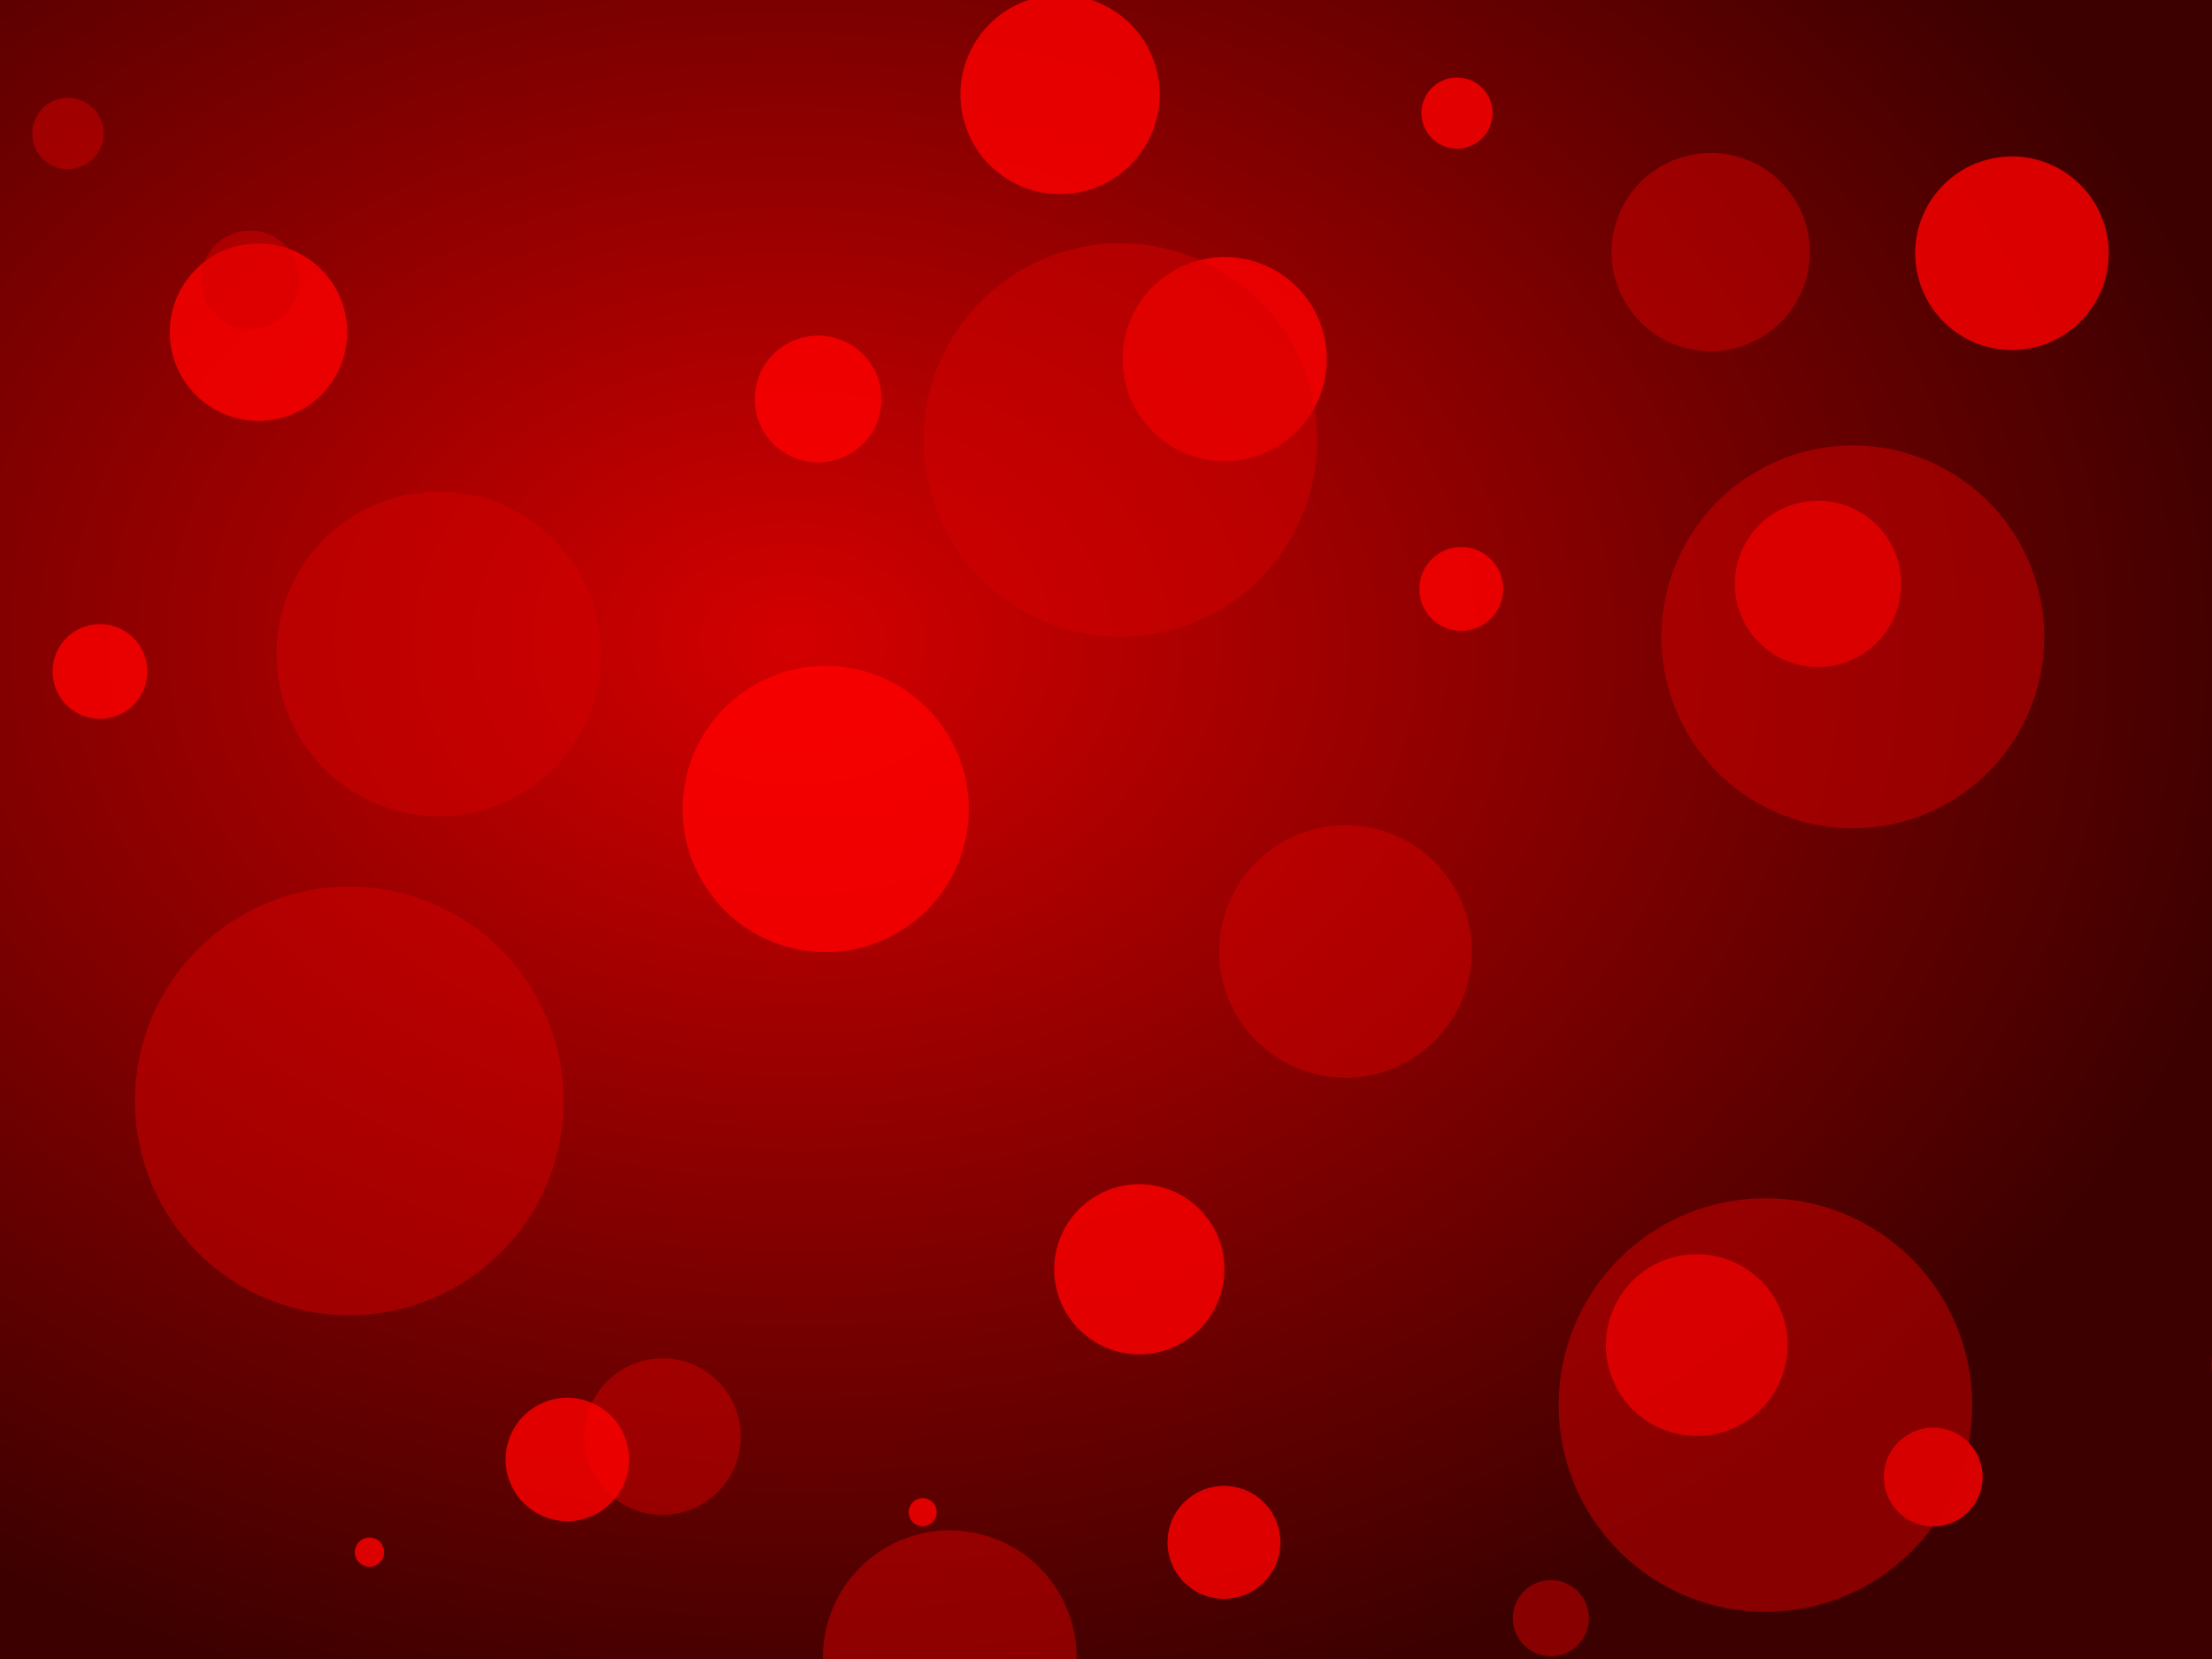 <?xml version="1.0" encoding="UTF-8" standalone="no"?>
<!-- Created with Inkscape (http://www.inkscape.org/) -->

<svg
   xmlns:dc="http://purl.org/dc/elements/1.1/"
   xmlns:cc="http://creativecommons.org/ns#"
   xmlns:rdf="http://www.w3.org/1999/02/22-rdf-syntax-ns#"
   xmlns:svg="http://www.w3.org/2000/svg"
   xmlns="http://www.w3.org/2000/svg"
   xmlns:xlink="http://www.w3.org/1999/xlink"
   xmlns:sodipodi="http://sodipodi.sourceforge.net/DTD/sodipodi-0.dtd"
   xmlns:inkscape="http://www.inkscape.org/namespaces/inkscape"
   width="640"
   height="480"
   id="svg2"
   version="1.1"
   inkscape:version="0.48.4 r9939"
   sodipodi:docname="bg_intro.svg"
   inkscape:export-filename="/home/bibi09/Documents/ESIL/Annee_3/Semestre_1/Analyse_Image_Avancee/santa/media/img/src/bg_intro.png"
   inkscape:export-xdpi="90"
   inkscape:export-ydpi="90">
  <defs
     id="defs4">
    <linearGradient
       inkscape:collect="always"
       id="linearGradient4777">
      <stop
         style="stop-color:#322e21;stop-opacity:1;"
         offset="0"
         id="stop4779" />
      <stop
         style="stop-color:#322e21;stop-opacity:0;"
         offset="1"
         id="stop4781" />
    </linearGradient>
    <linearGradient
       id="linearGradient4560">
      <stop
         style="stop-color:#c1aa40;stop-opacity:1;"
         offset="0"
         id="stop4562" />
      <stop
         id="stop4574"
         offset="0.149"
         style="stop-color:#e2c646;stop-opacity:1;" />
      <stop
         id="stop4570"
         offset="0.61"
         style="stop-color:#c1aa40;stop-opacity:1;" />
      <stop
         style="stop-color:#f6d74a;stop-opacity:1;"
         offset="1"
         id="stop4564" />
    </linearGradient>
    <linearGradient
       id="linearGradient4552">
      <stop
         style="stop-color:#000000;stop-opacity:1;"
         offset="0"
         id="stop4554" />
      <stop
         style="stop-color:#000000;stop-opacity:0;"
         offset="1"
         id="stop4556" />
    </linearGradient>
    <inkscape:path-effect
       effect="spiro"
       id="path-effect4550"
       is_visible="true" />
    <linearGradient
       id="linearGradient4540">
      <stop
         style="stop-color:#fff6d0;stop-opacity:1;"
         offset="0"
         id="stop4542" />
      <stop
         style="stop-color:#fcd94f;stop-opacity:1;"
         offset="1"
         id="stop4544" />
    </linearGradient>
    <inkscape:path-effect
       effect="spiro"
       id="path-effect4538"
       is_visible="true" />
    <linearGradient
       id="linearGradient3755">
      <stop
         style="stop-color:#d40000;stop-opacity:1;"
         offset="0"
         id="stop3757" />
      <stop
         style="stop-color:#3c0000;stop-opacity:1;"
         offset="1"
         id="stop3759" />
    </linearGradient>
    <radialGradient
       inkscape:collect="always"
       xlink:href="#linearGradient3755"
       id="radialGradient3761"
       cx="250.155"
       cy="184.841"
       fx="250.155"
       fy="184.841"
       r="335.371"
       gradientTransform="matrix(1.292,0.018,-0.013,0.957,-91.462,4.549)"
       gradientUnits="userSpaceOnUse" />
    <radialGradient
       inkscape:collect="always"
       xlink:href="#linearGradient4119-0"
       id="radialGradient4125-8"
       cx="257.143"
       cy="379.643"
       fx="257.143"
       fy="379.643"
       r="60.046"
       gradientTransform="matrix(1,0,0,1.155,0,-58.731)"
       gradientUnits="userSpaceOnUse" />
    <linearGradient
       inkscape:collect="always"
       id="linearGradient4119-0">
      <stop
         style="stop-color:#ffeeaa;stop-opacity:1;"
         offset="0"
         id="stop4121-5" />
      <stop
         style="stop-color:#ffeeaa;stop-opacity:0;"
         offset="1"
         id="stop4123-0" />
    </linearGradient>
    <radialGradient
       inkscape:collect="always"
       xlink:href="#linearGradient4119-2"
       id="radialGradient4125-4"
       cx="257.143"
       cy="379.643"
       fx="257.143"
       fy="379.643"
       r="60.046"
       gradientTransform="matrix(1,0,0,1.155,0,-58.731)"
       gradientUnits="userSpaceOnUse" />
    <linearGradient
       inkscape:collect="always"
       id="linearGradient4119-2">
      <stop
         style="stop-color:#ffeeaa;stop-opacity:1;"
         offset="0"
         id="stop4121-9" />
      <stop
         style="stop-color:#ffeeaa;stop-opacity:0;"
         offset="1"
         id="stop4123-8" />
    </linearGradient>
    <linearGradient
       inkscape:collect="always"
       id="linearGradient4119-6">
      <stop
         style="stop-color:#ffeeaa;stop-opacity:1;"
         offset="0"
         id="stop4121-6" />
      <stop
         style="stop-color:#ffeeaa;stop-opacity:0;"
         offset="1"
         id="stop4123-6" />
    </linearGradient>
    <filter
       color-interpolation-filters="sRGB"
       inkscape:collect="always"
       id="filter4214-2">
      <feGaussianBlur
         inkscape:collect="always"
         stdDeviation="3.235"
         id="feGaussianBlur4216-0" />
    </filter>
    <radialGradient
       inkscape:collect="always"
       xlink:href="#linearGradient4119-0-7"
       id="radialGradient4226-4"
       gradientUnits="userSpaceOnUse"
       gradientTransform="matrix(1,0,0,1.155,0,-58.731)"
       cx="257.143"
       cy="379.643"
       fx="257.143"
       fy="379.643"
       r="60.046" />
    <linearGradient
       inkscape:collect="always"
       id="linearGradient4119-0-7">
      <stop
         style="stop-color:#ffeeaa;stop-opacity:1;"
         offset="0"
         id="stop4121-5-1" />
      <stop
         style="stop-color:#ffeeaa;stop-opacity:0;"
         offset="1"
         id="stop4123-0-4" />
    </linearGradient>
    <linearGradient
       inkscape:collect="always"
       xlink:href="#linearGradient4560-8"
       id="linearGradient4566-7"
       x1="-77.201"
       y1="334.033"
       x2="744.911"
       y2="334.033"
       gradientUnits="userSpaceOnUse" />
    <linearGradient
       id="linearGradient4560-8">
      <stop
         style="stop-color:#ac0019;stop-opacity:1;"
         offset="0"
         id="stop4562-9" />
      <stop
         id="stop4574-5"
         offset="0.149"
         style="stop-color:#ff2b2b;stop-opacity:1;" />
      <stop
         id="stop4570-6"
         offset="0.61"
         style="stop-color:#ac0019;stop-opacity:1;" />
      <stop
         style="stop-color:#ff7068;stop-opacity:1;"
         offset="1"
         id="stop4564-2" />
    </linearGradient>
    <inkscape:path-effect
       effect="spiro"
       id="path-effect4550-1"
       is_visible="true" />
    <linearGradient
       inkscape:collect="always"
       xlink:href="#linearGradient4560-6"
       id="linearGradient4566-9"
       x1="-77.201"
       y1="334.033"
       x2="744.911"
       y2="334.033"
       gradientUnits="userSpaceOnUse" />
    <linearGradient
       id="linearGradient4560-6">
      <stop
         style="stop-color:#c1aa40;stop-opacity:1;"
         offset="0"
         id="stop4562-2" />
      <stop
         id="stop4574-7"
         offset="0.149"
         style="stop-color:#e2c646;stop-opacity:1;" />
      <stop
         id="stop4570-0"
         offset="0.61"
         style="stop-color:#c1aa40;stop-opacity:1;" />
      <stop
         style="stop-color:#f6d74a;stop-opacity:1;"
         offset="1"
         id="stop4564-0" />
    </linearGradient>
    <inkscape:path-effect
       effect="spiro"
       id="path-effect4550-0"
       is_visible="true" />
    <linearGradient
       gradientTransform="translate(0,526.362)"
       y2="334.033"
       x2="744.911"
       y1="334.033"
       x1="-77.201"
       gradientUnits="userSpaceOnUse"
       id="linearGradient4637-6"
       xlink:href="#linearGradient4560-6-6"
       inkscape:collect="always" />
    <linearGradient
       id="linearGradient4560-6-6">
      <stop
         style="stop-color:#c1aa40;stop-opacity:1;"
         offset="0"
         id="stop4562-2-6" />
      <stop
         id="stop4574-7-8"
         offset="0.149"
         style="stop-color:#e2c646;stop-opacity:1;" />
      <stop
         id="stop4570-0-8"
         offset="0.61"
         style="stop-color:#c1aa40;stop-opacity:1;" />
      <stop
         style="stop-color:#f6d74a;stop-opacity:1;"
         offset="1"
         id="stop4564-0-1" />
    </linearGradient>
    <inkscape:path-effect
       effect="spiro"
       id="path-effect4550-0-8"
       is_visible="true" />
    <linearGradient
       inkscape:collect="always"
       xlink:href="#linearGradient4560-65"
       id="linearGradient4566-77"
       x1="-77.201"
       y1="334.033"
       x2="744.911"
       y2="334.033"
       gradientUnits="userSpaceOnUse" />
    <linearGradient
       id="linearGradient4560-65">
      <stop
         style="stop-color:#c1aa40;stop-opacity:1;"
         offset="0"
         id="stop4562-4" />
      <stop
         id="stop4574-8"
         offset="0.149"
         style="stop-color:#e2c646;stop-opacity:1;" />
      <stop
         id="stop4570-4"
         offset="0.61"
         style="stop-color:#c1aa40;stop-opacity:1;" />
      <stop
         style="stop-color:#f6d74a;stop-opacity:1;"
         offset="1"
         id="stop4564-3" />
    </linearGradient>
    <inkscape:path-effect
       effect="spiro"
       id="path-effect4550-8"
       is_visible="true" />
    <linearGradient
       inkscape:collect="always"
       xlink:href="#linearGradient4777"
       id="linearGradient4783"
       x1="57.429"
       y1="1008.077"
       x2="345.429"
       y2="1008.077"
       gradientUnits="userSpaceOnUse" />
    <filter
       id="filter4797"
       style="color-interpolation-filters:sRGB;"
       inkscape:label="Drop Shadow">
      <feFlood
         id="feFlood4799"
         flood-opacity="0.5"
         flood-color="rgb(0,0,0)"
         result="flood" />
      <feComposite
         id="feComposite4801"
         in2="SourceGraphic"
         in="flood"
         operator="in"
         result="composite1" />
      <feGaussianBlur
         id="feGaussianBlur4803"
         in="composite"
         stdDeviation="2"
         result="blur" />
      <feOffset
         id="feOffset4805"
         dx="4"
         dy="4"
         result="offset" />
      <feComposite
         id="feComposite4807"
         in2="offset"
         in="SourceGraphic"
         operator="over"
         result="composite2" />
    </filter>
    <radialGradient
       inkscape:collect="always"
       xlink:href="#linearGradient4119-6"
       id="radialGradient4020"
       gradientUnits="userSpaceOnUse"
       gradientTransform="matrix(1,0,0,1.155,0,-58.731)"
       cx="257.143"
       cy="379.643"
       fx="257.143"
       fy="379.643"
       r="60.046" />
    <radialGradient
       inkscape:collect="always"
       xlink:href="#linearGradient4119-0-7"
       id="radialGradient4022"
       gradientUnits="userSpaceOnUse"
       gradientTransform="matrix(1,0,0,1.155,0,-58.731)"
       cx="257.143"
       cy="379.643"
       fx="257.143"
       fy="379.643"
       r="60.046" />
  </defs>
  <sodipodi:namedview
     id="base"
     pagecolor="#ffffff"
     bordercolor="#666666"
     borderopacity="1.0"
     inkscape:pageopacity="0.0"
     inkscape:pageshadow="2"
     inkscape:zoom="0.7"
     inkscape:cx="226.51959"
     inkscape:cy="162.01284"
     inkscape:document-units="px"
     inkscape:current-layer="layer1"
     showgrid="false"
     showguides="true"
     inkscape:guide-bbox="true"
     inkscape:window-width="1366"
     inkscape:window-height="682"
     inkscape:window-x="0"
     inkscape:window-y="30"
     inkscape:window-maximized="1" />
  <g
     inkscape:label="Calque 1"
     inkscape:groupmode="layer"
     id="layer1"
     transform="translate(0,-572.362)">
    <rect
       style="opacity:1;fill:url(#radialGradient3761);fill-opacity:1;stroke:none"
       id="rect2985"
       width="670.741"
       height="496.995"
       x="-11.112"
       y="-3.863"
       transform="translate(0,572.362)" />
    <path
       transform="matrix(0.292,-0.072,0.072,0.292,94.432,561.511)"
       d="m -246.477,100.183 c 0,18.968 -15.377,34.345 -34.345,34.345 -18.968,0 -34.345,-15.377 -34.345,-34.345 0,-18.968 15.377,-34.345 34.345,-34.345 18.968,0 34.345,15.377 34.345,34.345 z"
       sodipodi:ry="34.345188"
       sodipodi:rx="34.345188"
       sodipodi:cy="100.18264"
       sodipodi:cx="-280.82242"
       id="use4023"
       style="opacity:0.5;fill:#d40000;fill-opacity:1;stroke:none"
       sodipodi:type="arc" />
    <path
       d="m -246.477,100.183 c 0,18.968 -15.377,34.345 -34.345,34.345 -18.968,0 -34.345,-15.377 -34.345,-34.345 0,-18.968 15.377,-34.345 34.345,-34.345 18.968,0 34.345,15.377 34.345,34.345 z"
       sodipodi:ry="34.345188"
       sodipodi:rx="34.345188"
       sodipodi:cy="100.18264"
       sodipodi:cx="-280.82242"
       id="use4025"
       style="opacity:0.8;fill:#ff0000;fill-opacity:1;stroke:none"
       sodipodi:type="arc"
       transform="matrix(0.615,0.601,-0.601,0.615,587.261,783.422)" />
    <path
       d="m -246.477,100.183 c 0,18.968 -15.377,34.345 -34.345,34.345 -18.968,0 -34.345,-15.377 -34.345,-34.345 0,-18.968 15.377,-34.345 34.345,-34.345 18.968,0 34.345,15.377 34.345,34.345 z"
       sodipodi:ry="34.345188"
       sodipodi:rx="34.345188"
       sodipodi:cy="100.18264"
       sodipodi:cx="-280.82242"
       id="use4027"
       style="opacity:0.8;fill:#ff0000;fill-opacity:1;stroke:none"
       sodipodi:type="arc"
       transform="matrix(0.747,-0.023,0.023,0.747,282.258,587.175)" />
    <path
       transform="matrix(0.353,0.217,-0.217,0.353,193.231,678.888)"
       d="m -246.477,100.183 c 0,18.968 -15.377,34.345 -34.345,34.345 -18.968,0 -34.345,-15.377 -34.345,-34.345 0,-18.968 15.377,-34.345 34.345,-34.345 18.968,0 34.345,15.377 34.345,34.345 z"
       sodipodi:ry="34.345188"
       sodipodi:rx="34.345188"
       sodipodi:cy="100.18264"
       sodipodi:cx="-280.82242"
       id="use4029"
       style="opacity:0.5;fill:#d40000;fill-opacity:1;stroke:none"
       sodipodi:type="arc" />
    <path
       d="m -246.477,100.183 c 0,18.968 -15.377,34.345 -34.345,34.345 -18.968,0 -34.345,-15.377 -34.345,-34.345 0,-18.968 15.377,-34.345 34.345,-34.345 18.968,0 34.345,15.377 34.345,34.345 z"
       sodipodi:ry="34.345188"
       sodipodi:rx="34.345188"
       sodipodi:cy="100.18264"
       sodipodi:cx="-280.82242"
       id="use4031"
       style="opacity:0.8;fill:#ff0000;fill-opacity:1;stroke:none"
       sodipodi:type="arc"
       transform="matrix(0.379,0.376,-0.376,0.379,380.81,755.428)" />
    <path
       transform="matrix(1.581,-0.498,0.498,1.581,718.262,401.421)"
       d="m -246.477,100.183 c 0,18.968 -15.377,34.345 -34.345,34.345 -18.968,0 -34.345,-15.377 -34.345,-34.345 0,-18.968 15.377,-34.345 34.345,-34.345 18.968,0 34.345,15.377 34.345,34.345 z"
       sodipodi:ry="34.345188"
       sodipodi:rx="34.345188"
       sodipodi:cy="100.18264"
       sodipodi:cx="-280.82242"
       id="use4033"
       style="opacity:0.5;fill:#d40000;fill-opacity:1;stroke:none"
       sodipodi:type="arc" />
    <path
       d="m -246.477,100.183 c 0,18.968 -15.377,34.345 -34.345,34.345 -18.968,0 -34.345,-15.377 -34.345,-34.345 0,-18.968 15.377,-34.345 34.345,-34.345 18.968,0 34.345,15.377 34.345,34.345 z"
       sodipodi:ry="34.345188"
       sodipodi:rx="34.345188"
       sodipodi:cy="100.18264"
       sodipodi:cx="-280.82242"
       id="use4035"
       style="opacity:0.8;fill:#ff0000;fill-opacity:1;stroke:none"
       sodipodi:type="arc"
       transform="matrix(0.489,-0.682,0.682,0.489,375.694,359.196)" />
    <path
       d="m -246.477,100.183 c 0,18.968 -15.377,34.345 -34.345,34.345 -18.968,0 -34.345,-15.377 -34.345,-34.345 0,-18.968 15.377,-34.345 34.345,-34.345 18.968,0 34.345,15.377 34.345,34.345 z"
       sodipodi:ry="34.345188"
       sodipodi:rx="34.345188"
       sodipodi:cy="100.18264"
       sodipodi:cx="-280.82242"
       id="use4037"
       style="opacity:0.8;fill:#ff0000;fill-opacity:1;stroke:none"
       sodipodi:type="arc"
       transform="matrix(0.428,-0.694,0.694,0.428,632.789,407.863)" />
    <path
       d="m -246.477,100.183 c 0,18.968 -15.377,34.345 -34.345,34.345 -18.968,0 -34.345,-15.377 -34.345,-34.345 0,-18.968 15.377,-34.345 34.345,-34.345 18.968,0 34.345,15.377 34.345,34.345 z"
       sodipodi:ry="34.345188"
       sodipodi:rx="34.345188"
       sodipodi:cy="100.18264"
       sodipodi:cx="-280.82242"
       id="use4039"
       style="opacity:0.8;fill:#ff0000;fill-opacity:1;stroke:none"
       sodipodi:type="arc"
       transform="matrix(0.164,0.251,-0.251,0.164,492.757,659.133)" />
    <path
       d="m -246.477,100.183 c 0,18.968 -15.377,34.345 -34.345,34.345 -18.968,0 -34.345,-15.377 -34.345,-34.345 0,-18.968 15.377,-34.345 34.345,-34.345 18.968,0 34.345,15.377 34.345,34.345 z"
       sodipodi:ry="34.345188"
       sodipodi:rx="34.345188"
       sodipodi:cy="100.18264"
       sodipodi:cx="-280.82242"
       id="use4041"
       style="opacity:0.8;fill:#ff0000;fill-opacity:1;stroke:none"
       sodipodi:type="arc"
       transform="matrix(0.672,-0.198,0.198,0.672,694.881,618.363)" />
    <path
       transform="matrix(1.444,0.718,-0.718,1.444,1013.519,813.594)"
       d="m -246.477,100.183 c 0,18.968 -15.377,34.345 -34.345,34.345 -18.968,0 -34.345,-15.377 -34.345,-34.345 0,-18.968 15.377,-34.345 34.345,-34.345 18.968,0 34.345,15.377 34.345,34.345 z"
       sodipodi:ry="34.345188"
       sodipodi:rx="34.345188"
       sodipodi:cy="100.18264"
       sodipodi:cx="-280.82242"
       id="use4043"
       style="opacity:0.5;fill:#d40000;fill-opacity:1;stroke:none"
       sodipodi:type="arc" />
    <path
       d="m -246.477,100.183 a 34.345,34.345 0 1 1 -68.69,0 34.345,34.345 0 1 1 68.69,0 z"
       sodipodi:ry="34.345188"
       sodipodi:rx="34.345188"
       sodipodi:cy="100.18264"
       sodipodi:cx="-280.82242"
       id="use4045"
       style="opacity:0.8;fill:#ff0000;fill-opacity:1;stroke:none"
       sodipodi:type="arc"
       transform="matrix(0.661,-0.386,0.386,0.661,637.879,786.913)" />
    <path
       d="m -246.477,100.183 c 0,18.968 -15.377,34.345 -34.345,34.345 -18.968,0 -34.345,-15.377 -34.345,-34.345 0,-18.968 15.377,-34.345 34.345,-34.345 18.968,0 34.345,15.377 34.345,34.345 z"
       sodipodi:ry="34.345188"
       sodipodi:rx="34.345188"
       sodipodi:cy="100.18264"
       sodipodi:cx="-280.82242"
       id="use4047"
       style="opacity:0.8;fill:#ff0000;fill-opacity:1;stroke:none"
       sodipodi:type="arc"
       transform="matrix(0.773,0.925,-0.925,0.773,548.648,988.752)" />
    <path
       d="m -246.477,100.183 c 0,18.968 -15.377,34.345 -34.345,34.345 -18.968,0 -34.345,-15.377 -34.345,-34.345 0,-18.968 15.377,-34.345 34.345,-34.345 18.968,0 34.345,15.377 34.345,34.345 z"
       sodipodi:ry="34.345188"
       sodipodi:rx="34.345188"
       sodipodi:cy="100.18264"
       sodipodi:cx="-280.82242"
       id="use4049"
       style="opacity:0.8;fill:#ff0000;fill-opacity:1;stroke:none"
       sodipodi:type="arc"
       transform="matrix(0.345,0.076,-0.076,0.345,527.282,729.538)" />
    <path
       transform="matrix(0.492,0.675,-0.675,0.492,700.75,785.559)"
       d="m -246.477,100.183 c 0,18.968 -15.377,34.345 -34.345,34.345 -18.968,0 -34.345,-15.377 -34.345,-34.345 0,-18.968 15.377,-34.345 34.345,-34.345 18.968,0 34.345,15.377 34.345,34.345 z"
       sodipodi:ry="34.345188"
       sodipodi:rx="34.345188"
       sodipodi:cy="100.18264"
       sodipodi:cx="-280.82242"
       id="use4051"
       style="opacity:0.5;fill:#d40000;fill-opacity:1;stroke:none"
       sodipodi:type="arc" />
    <path
       transform="matrix(1.059,0.101,-0.101,1.059,696.8,769.911)"
       d="m -246.477,100.183 c 0,18.968 -15.377,34.345 -34.345,34.345 -18.968,0 -34.345,-15.377 -34.345,-34.345 0,-18.968 15.377,-34.345 34.345,-34.345 18.968,0 34.345,15.377 34.345,34.345 z"
       sodipodi:ry="34.345188"
       sodipodi:rx="34.345188"
       sodipodi:cy="100.18264"
       sodipodi:cx="-280.82242"
       id="use4053"
       style="opacity:0.5;fill:#d40000;fill-opacity:1;stroke:none"
       sodipodi:type="arc" />
    <path
       transform="matrix(0.837,1.081,-1.081,0.837,470.306,981.28)"
       d="m -246.477,100.183 c 0,18.968 -15.377,34.345 -34.345,34.345 -18.968,0 -34.345,-15.377 -34.345,-34.345 0,-18.968 15.377,-34.345 34.345,-34.345 18.968,0 34.345,15.377 34.345,34.345 z"
       sodipodi:ry="34.345188"
       sodipodi:rx="34.345188"
       sodipodi:cy="100.18264"
       sodipodi:cx="-280.82242"
       id="use4055"
       style="opacity:0.5;fill:#d40000;fill-opacity:1;stroke:none"
       sodipodi:type="arc" />
    <path
       d="m -246.477,100.183 c 0,18.968 -15.377,34.345 -34.345,34.345 -18.968,0 -34.345,-15.377 -34.345,-34.345 0,-18.968 15.377,-34.345 34.345,-34.345 18.968,0 34.345,15.377 34.345,34.345 z"
       sodipodi:ry="34.345188"
       sodipodi:rx="34.345188"
       sodipodi:cy="100.18264"
       sodipodi:cx="-280.82242"
       id="use4057"
       style="opacity:0.8;fill:#ff0000;fill-opacity:1;stroke:none"
       sodipodi:type="arc"
       transform="matrix(0.388,-0.094,0.094,0.388,128.463,701.371)" />
    <path
       transform="matrix(1.772,0.347,-0.347,1.772,633.447,810.811)"
       d="m -246.477,100.183 c 0,18.968 -15.377,34.345 -34.345,34.345 -18.968,0 -34.345,-15.377 -34.345,-34.345 0,-18.968 15.377,-34.345 34.345,-34.345 18.968,0 34.345,15.377 34.345,34.345 z"
       sodipodi:ry="34.345188"
       sodipodi:rx="34.345188"
       sodipodi:cy="100.18264"
       sodipodi:cx="-280.82242"
       id="use4059"
       style="opacity:0.5;fill:#d40000;fill-opacity:1;stroke:none"
       sodipodi:type="arc" />
    <use
       id="use3178"
       xlink:href="#use4031"
       transform="matrix(0.706,-0.544,0.544,0.706,-187.15,661.789)"
       x="0"
       y="0"
       width="640"
       height="480" />
    <use
       id="use3180"
       xlink:href="#use4053"
       transform="matrix(0.184,0.239,-0.239,0.184,579.676,791.541)"
       x="0"
       y="0"
       width="640"
       height="480" />
    <use
       id="use3182"
       xlink:href="#use4053"
       transform="matrix(0.484,-0.123,0.123,0.484,365.421,604.797)"
       x="0"
       y="0"
       width="640"
       height="480" />
    <use
       id="use3184"
       xlink:href="#use4053"
       transform="matrix(0.226,-0.116,0.116,0.226,478.865,847.546)"
       x="0"
       y="0"
       width="640"
       height="480" />
    <use
       id="use3186"
       xlink:href="#use4031"
       transform="matrix(0.773,0.105,-0.105,0.773,448.582,443.188)"
       x="0"
       y="0"
       width="640"
       height="480" />
    <use
       id="use3188"
       xlink:href="#use4031"
       transform="matrix(0.178,0.132,-0.132,0.178,315.62,856.21)"
       x="0"
       y="0"
       width="640"
       height="480" />
    <use
       id="use3190"
       xlink:href="#use4053"
       transform="matrix(0.993,0.151,-0.151,0.993,16.22,151.353)"
       x="0"
       y="0"
       width="640"
       height="480" />
    <use
       id="use3192"
       xlink:href="#use4053"
       transform="matrix(0.568,0.248,-0.248,0.568,180.785,410.009)"
       x="0"
       y="0"
       width="640"
       height="480" />
    <use
       id="use3194"
       xlink:href="#use4031"
       transform="matrix(1.32,0.248,-0.248,1.32,187.754,-27.011)"
       x="0"
       y="0"
       width="640"
       height="480" />
    <use
       id="use3196"
       xlink:href="#use4031"
       transform="matrix(0.201,0.114,-0.114,0.201,137.735,856.212)"
       x="0"
       y="0"
       width="640"
       height="480" />
    <use
       id="use3198"
       xlink:href="#use4053"
       transform="matrix(0.914,-1.359,1.359,0.914,-996.955,733.194)"
       x="0"
       y="0"
       width="640"
       height="480" />
    <use
       id="use3200"
       xlink:href="#use4031"
       transform="matrix(0.888,0.4,-0.4,0.888,229.074,289.168)"
       x="0"
       y="0"
       width="640"
       height="480" />
    <g
       transform="matrix(0.101,0.026,-0.026,0.101,727.948,870.335)"
       id="use3212">
      <path
         sodipodi:type="star"
         style="fill:url(#radialGradient4020);fill-opacity:1;stroke:none"
         id="path4012"
         sodipodi:sides="6"
         sodipodi:cx="257.14285"
         sodipodi:cy="379.64285"
         sodipodi:r1="69.335403"
         sodipodi:r2="8.3096495"
         sodipodi:arg1="0.52359878"
         sodipodi:arg2="1.0471976"
         inkscape:flatsided="false"
         inkscape:rounded="0"
         inkscape:randomized="0"
         d="m 317.189,414.311 -55.891,-27.471 -4.155,62.139 -4.155,-62.139 -55.891,27.471 51.737,-34.668 -51.737,-34.668 55.891,27.471 4.155,-62.139 4.155,62.139 55.891,-27.471 -51.737,34.668 z"
         transform="translate(16.071,594.505)" />
      <path
         inkscape:connector-curvature="0"
         style="fill:#ffdd55;fill-opacity:1;stroke:none;filter:url(#filter4214-2)"
         d="m 273.219,332.438 -3.969,59.188 -13.781,-20.594 10.938,22.25 -53.25,-26.156 49.281,33 -24.75,1.656 24.75,1.656 -49.281,33.031 53.25,-26.188 -10.938,22.25 13.781,-20.594 3.969,59.188 3.969,-59.188 13.781,20.594 -10.938,-22.25 L 333.25,436.469 284,403.438 308.719,401.781 284,400.125 l 49.25,-33 -53.219,26.156 10.938,-22.25 -13.781,20.594 -3.969,-59.188 z"
         transform="translate(0,572.362)"
         id="path4014" />
      <path
         sodipodi:type="star"
         style="fill:#ffeeaa;fill-opacity:1;stroke:none"
         id="path4016"
         sodipodi:sides="12"
         sodipodi:cx="273.57144"
         sodipodi:cy="401.78571"
         sodipodi:r1="9.1053925"
         sodipodi:r2="4.5526962"
         sodipodi:arg1="0.78539816"
         sodipodi:arg2="1.0471976"
         inkscape:flatsided="false"
         inkscape:rounded="0"
         inkscape:randomized="0"
         d="m 280.01,408.224 -4.162,-2.496 0.08,4.852 -2.357,-4.242 -2.357,4.242 0.08,-4.852 -4.162,2.496 2.496,-4.162 -4.852,0.08 4.242,-2.357 -4.242,-2.357 4.852,0.08 -2.496,-4.162 4.162,2.496 -0.08,-4.852 2.357,4.242 2.357,-4.242 -0.08,4.852 4.162,-2.496 -2.496,4.162 4.852,-0.08 -4.242,2.357 4.242,2.357 -4.852,-0.08 z"
         transform="translate(-0.357,572.362)" />
      <path
         sodipodi:type="star"
         style="fill:url(#radialGradient4022);fill-opacity:1;stroke:none"
         id="path4018"
         sodipodi:sides="6"
         sodipodi:cx="257.14285"
         sodipodi:cy="379.64285"
         sodipodi:r1="69.335403"
         sodipodi:r2="8.3096495"
         sodipodi:arg1="0.52359878"
         sodipodi:arg2="1.0471976"
         inkscape:flatsided="false"
         inkscape:rounded="0"
         inkscape:randomized="0"
         d="m 317.189,414.311 -55.891,-27.471 -4.155,62.139 -4.155,-62.139 -55.891,27.471 51.737,-34.668 -51.737,-34.668 55.891,27.471 4.155,-62.139 4.155,62.139 55.891,-27.471 -51.737,34.668 z"
         transform="matrix(0.444,0.256,-0.256,0.444,256.375,739.856)" />
    </g>
  </g>
</svg>
